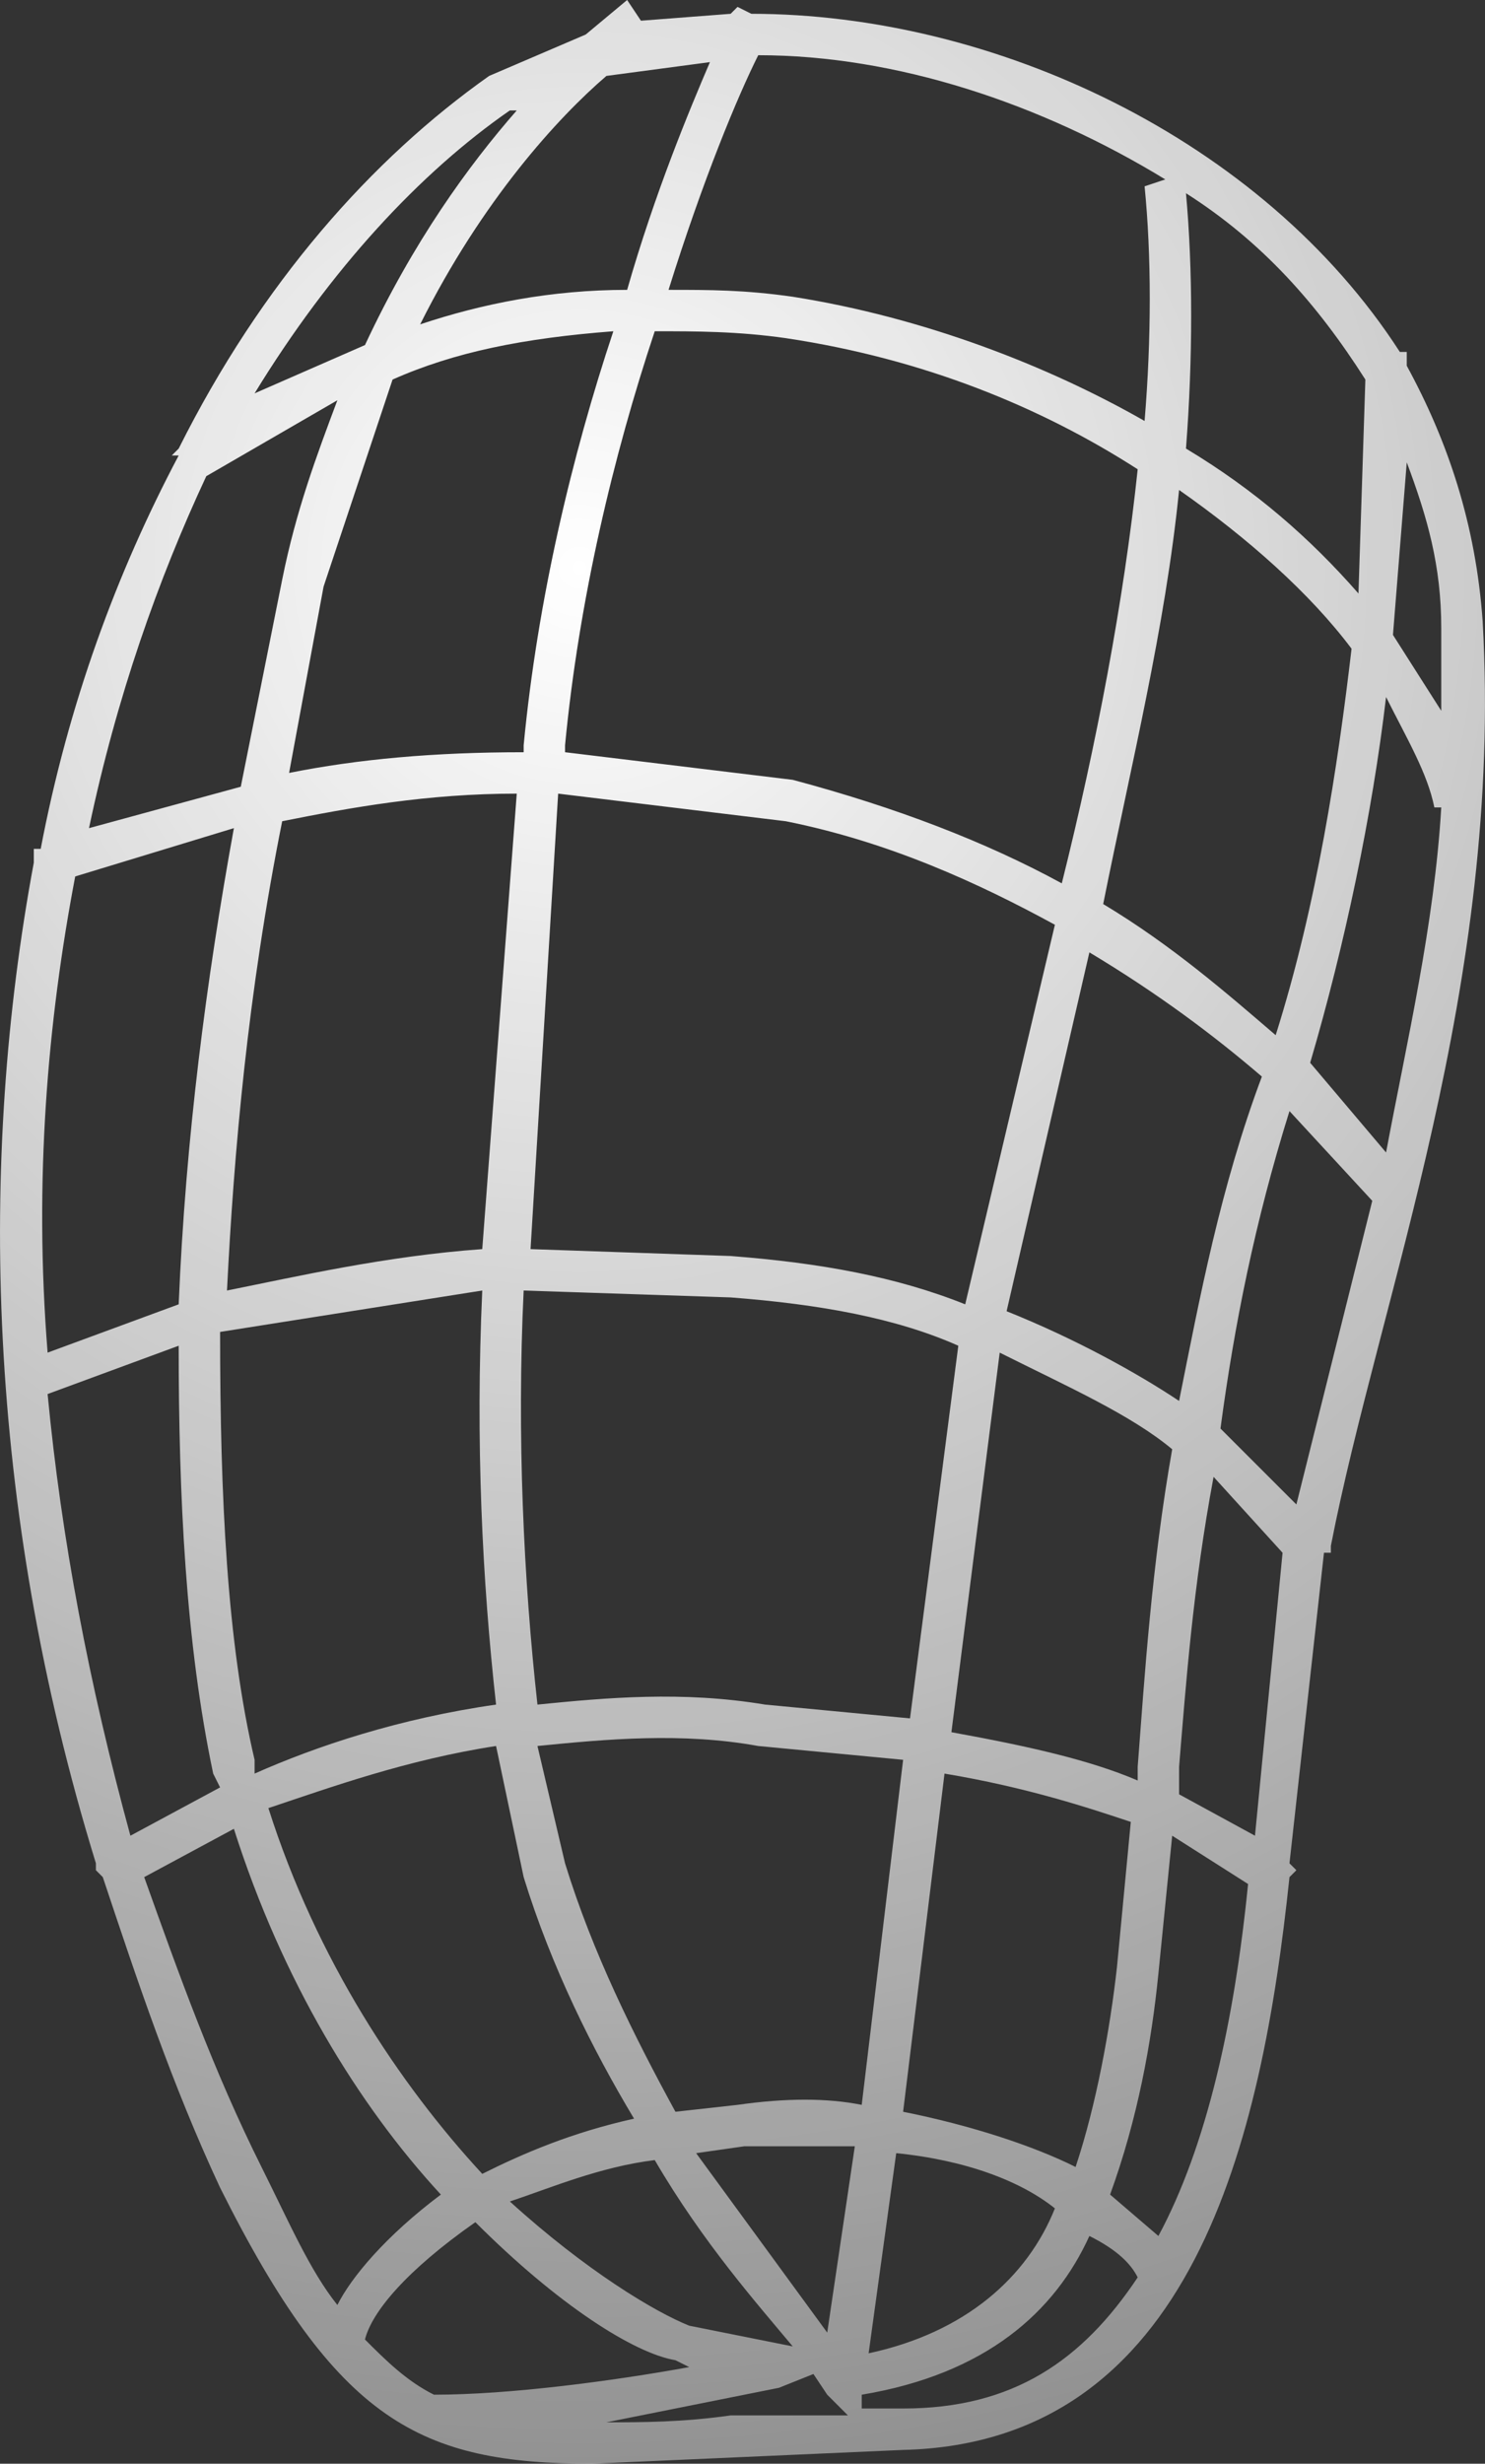 <?xml version="1.0" encoding="UTF-8" standalone="no"?>
<!-- Generator: flash2svg, http://dissentgraphics.com/tools/flash2svg -->

<svg
   xmlns:dc="http://purl.org/dc/elements/1.1/"
   xmlns:cc="http://creativecommons.org/ns#"
   xmlns:rdf="http://www.w3.org/1999/02/22-rdf-syntax-ns#"
   xmlns:svg="http://www.w3.org/2000/svg"
   xmlns="http://www.w3.org/2000/svg"
   xmlns:sodipodi="http://sodipodi.sourceforge.net/DTD/sodipodi-0.dtd"
   xmlns:inkscape="http://www.inkscape.org/namespaces/inkscape"
   id="Avatar"
   image-rendering="auto"
   version="1.1"
   x="0px"
   y="0px"
   width="10.762"
   height="17.85"
   viewBox="0 0 10.762 17.85"
   inkscape:version="0.48.4 r9939"
   sodipodi:docname="Avatar_backLegUpperLeft3.svg">
  <rect x="0" y="0" width="10.762" height="17.85" fill="#333333" stroke="none"/>
  <sodipodi:namedview
     pagecolor="#ffffff"
     bordercolor="#666666"
     borderopacity="1"
     objecttolerance="10"
     gridtolerance="10"
     guidetolerance="10"
     inkscape:pageopacity="0"
     inkscape:pageshadow="2"
     inkscape:window-width="640"
     inkscape:window-height="480"
     id="namedview3225"
     showgrid="false"
     fit-margin-top="0"
     fit-margin-left="0"
     fit-margin-right="0"
     fit-margin-bottom="0"
     inkscape:zoom="1.8730159"
     inkscape:cx="38.744884"
     inkscape:cy="6.8993343"
     inkscape:window-x="0"
     inkscape:window-y="0"
     inkscape:window-maximized="0"
     inkscape:current-layer="Avatar" />
  <defs
     id="defs3209">
    <radialGradient
       gradientUnits="userSpaceOnUse"
       color-interpolation="sRGB"
       r="15.257"
       cx="-0.699"
       cy="1.5"
       fx="-0.699"
       fy="1.5"
       gradientTransform="matrix(0.254,0.968,0.968,-0.254,-1.949,2.55)"
       id="radialGradient">
      <stop
         stop-color="#FFF"
         stop-opacity="1"
         offset="0"
         id="stop3212" />
      <stop
         stop-color="#FFF"
         stop-opacity="0.408"
         offset="1"
         id="stop3214" />
    </radialGradient>
    <radialGradient
       gradientUnits="userSpaceOnUse"
       color-interpolation="sRGB"
       r="15.262"
       cx="-2.598"
       cy="4.05"
       fx="-2.598"
       fy="4.05"
       gradientTransform="matrix(0.254,0.967,0.967,-0.254,-3.799,5)"
       id="radialGradient1">
      <stop
         stop-color="#FFF"
         stop-opacity="1"
         offset="0"
         id="stop3217" />
      <stop
         stop-color="#FFF"
         stop-opacity="0.408"
         offset="1"
         id="stop3219" />
    </radialGradient>
  </defs>
  <g
     id="backLegUpperLeft4"
     overflow="visible"
     style="overflow:visible"
     transform="translate(4.745,2.65)">
    <g
       id="backLegUpperLeft3_0">
      <g
         id="element">
        <path
           id="path"
           d="M 5.4,-0.1 C 4.4,-1.65 2.45,-2.55 0.7,-2.55 L 0.6,-2.6 0.55,-2.55 -0.1,-2.5 -0.2,-2.65 -0.5,-2.4 -1.2,-2.1 c -0.85,0.6 -1.65,1.5 -2.25,2.7 l -0.05,0.05 0.05,0 c -0.45,0.85 -0.8,1.8 -1,2.85 l -0.05,0 0,0.1 c -0.4,2.15 -0.35,4.65 0.45,7.25 l 0,0.05 0.05,0.05 c 0.25,0.75 0.5,1.5 0.85,2.25 0.85,1.7 1.45,2 2.7,2 L 1.8,15.1 C 3.9,15.05 4.4,12.85 4.6,10.95 L 4.65,10.9 4.6,10.85 4.85,8.6 4.9,8.6 4.9,8.55 C 5.25,6.75 6.15,4.5 6,1.85 5.95,1.15 5.75,0.55 5.45,0 l 0,-0.1 -0.05,0 z M 0.95,-0.2 c 1,0.15 1.85,0.5 2.55,0.95 -0.1,0.95 -0.3,2 -0.55,3 C 2.4,3.45 1.75,3.2 1,3 l -1.65,-0.2 0,-0.05 c 0.1,-1.05 0.35,-2.1 0.65,-3 0.3,0 0.6,0 0.95,0.05 z M 3.7,-1.35 3.55,-1.3 c 0.05,0.5 0.05,1.1 0,1.7 C 2.85,0 1.95,-0.35 1,-0.5 0.65,-0.55 0.4,-0.55 0.1,-0.55 c 0.25,-0.8 0.5,-1.4 0.65,-1.7 1,0 2.05,0.35 2.95,0.9 z M 5.35,1.95 5.45,0.7 C 5.6,1.1 5.7,1.45 5.7,1.9 L 5.7,2.5 5.35,1.95 z M 5.1,1.65 C 4.75,1.25 4.35,0.9 3.85,0.6 3.9,-0.05 3.9,-0.7 3.85,-1.25 4.4,-0.9 4.8,-0.45 5.15,0.1 L 5.1,1.65 z M 5.3,5.7 4.75,5.05 C 5,4.2 5.2,3.25 5.3,2.4 5.45,2.7 5.6,2.95 5.65,3.2 l 0.05,0 C 5.65,4.05 5.45,4.9 5.3,5.7 z M 3.8,0.9 C 4.3,1.25 4.75,1.65 5.05,2.05 4.95,2.9 4.8,3.9 4.5,4.85 4.15,4.55 3.75,4.2 3.25,3.9 3.45,2.9 3.7,1.9 3.8,0.9 z M 2.9,4.05 2.25,6.8 C 1.75,6.6 1.2,6.5 0.55,6.45 L -0.9,6.4 -0.7,3.1 0.95,3.3 C 1.7,3.45 2.35,3.75 2.9,4.05 z m 1.5,1.1 C 4.1,5.95 3.95,6.75 3.8,7.5 3.5,7.3 3.05,7.05 2.55,6.85 l 0.6,-2.6 c 0.5,0.3 0.9,0.6 1.25,0.9 z m 0.15,3.45 -0.2,2.05 -0.55,-0.3 0,-0.2 C 3.85,9.55 3.9,8.85 4.05,8.05 L 4.55,8.6 z M 4.1,7.7 C 4.2,6.95 4.35,6.2 4.6,5.4 L 5.2,6.05 4.65,8.25 4.1,7.7 z M 2.2,7.1 1.85,9.8 0.8,9.7 C 0.2,9.6 -0.35,9.65 -0.85,9.7 -0.95,8.8 -1,7.75 -0.95,6.7 l 1.5,0.05 C 1.2,6.8 1.75,6.9 2.2,7.1 z m -0.4,3 -0.3,2.5 c -0.25,-0.05 -0.55,-0.05 -0.9,0 l -0.45,0.05 c -0.3,-0.55 -0.6,-1.15 -0.8,-1.8 L -0.85,10 c 0.5,-0.05 1.05,-0.1 1.6,0 l 1.05,0.1 z m 1.7,0.15 C 3.15,10.1 2.7,10 2.15,9.9 L 2.5,7.15 C 3,7.4 3.45,7.6 3.75,7.85 3.6,8.7 3.55,9.5 3.5,10.15 l 0,0.1 z M 3.35,11.6 C 3.3,12.05 3.2,12.6 3.05,13.05 2.75,12.9 2.3,12.75 1.8,12.65 L 2.1,10.2 c 0.6,0.1 1.05,0.25 1.35,0.35 L 3.35,11.6 z M 3.75,10.65 4.3,11 C 4.2,12 4,12.9 3.65,13.55 L 3.3,13.25 c 0.2,-0.55 0.3,-1.1 0.35,-1.6 l 0.1,-1 z M 3.5,13.85 C 3.1,14.45 2.6,14.8 1.8,14.8 l -0.3,0 0,-0.1 c 0.9,-0.15 1.4,-0.6 1.65,-1.15 0.2,0.1 0.3,0.2 0.35,0.3 z m -2.85,-0.95 0.8,0 -0.2,1.35 -0.95,-1.3 0.35,-0.05 z m 0.5,1.65 0.1,0.15 0.15,0.15 -0.85,0 C 0.2,14.9 -0.1,14.9 -0.35,14.9 L 0.9,14.65 1.15,14.55 z M 0.25,14.2 C 0,14.1 -0.5,13.8 -1.05,13.3 -0.75,13.2 -0.4,13.05 0,13 c 0.35,0.6 0.75,1.05 1,1.35 L 0.25,14.2 z m 0,0.3 c -0.55,0.1 -1.3,0.2 -1.85,0.2 -0.2,-0.1 -0.35,-0.25 -0.5,-0.4 0.05,-0.2 0.3,-0.5 0.8,-0.85 0.6,0.6 1.15,0.95 1.45,1 l 0.1,0.05 z m 1.5,-1.55 c 0.5,0.05 0.9,0.2 1.15,0.4 -0.2,0.5 -0.65,0.9 -1.35,1.05 l 0.2,-1.45 z M -1,-1.85 c -0.35,0.4 -0.75,0.95 -1.1,1.7 L -2.9,0.2 c 0.55,-0.9 1.2,-1.6 1.85,-2.05 l 0.05,0 z M -0.35,-2.1 0.4,-2.2 c -0.15,0.35 -0.4,0.95 -0.6,1.65 -0.55,0 -1.05,0.1 -1.5,0.25 0.45,-0.9 1,-1.5 1.35,-1.8 z m -0.6,4.9 c -0.65,0 -1.2,0.05 -1.7,0.15 L -2.4,1.6 -1.9,0.1 c 0.45,-0.2 0.95,-0.3 1.6,-0.35 -0.3,0.9 -0.55,1.95 -0.65,3 l 0,0.05 z M -3,3.05 -4.1,3.35 C -3.9,2.4 -3.6,1.55 -3.25,0.8 L -2.3,0.25 c -0.15,0.4 -0.3,0.8 -0.4,1.3 L -3,3.05 z m -0.05,0.3 C -3.25,4.45 -3.4,5.6 -3.45,6.8 L -4.4,7.15 C -4.5,5.9 -4.4,4.75 -4.2,3.7 L -3.05,3.35 z M -1,3.1 -1.25,6.4 C -1.95,6.45 -2.6,6.6 -3.1,6.7 -3.05,5.7 -2.95,4.55 -2.7,3.3 -2.2,3.2 -1.65,3.1 -1,3.1 z m -2.45,4 c 0,1.1 0.05,2.15 0.25,3.1 l 0.05,0.1 -0.65,0.35 C -4.1,9.55 -4.3,8.5 -4.4,7.45 L -3.45,7.1 z m 0.4,3.5 c 0.35,1.1 0.9,2 1.5,2.65 -0.4,0.3 -0.65,0.6 -0.75,0.8 -0.2,-0.25 -0.35,-0.6 -0.55,-1 -0.35,-0.7 -0.6,-1.4 -0.85,-2.1 L -3.05,10.6 z M -2.9,10.1 C -3.1,9.25 -3.15,8.2 -3.15,7 l 1.9,-0.3 c -0.05,1.1 0,2.1 0.1,3 -0.7,0.1 -1.3,0.3 -1.75,0.5 l 0,-0.1 z m 1.95,0.85 c 0.2,0.65 0.5,1.25 0.8,1.75 -0.45,0.1 -0.8,0.25 -1.1,0.4 -0.6,-0.65 -1.2,-1.55 -1.55,-2.65 0.45,-0.15 1,-0.35 1.65,-0.45 l 0.2,0.95 z"
           inkscape:connector-curvature="0"
           style="fill:url(#radialGradient1)" />
      </g>
    </g>
  </g>
</svg>
